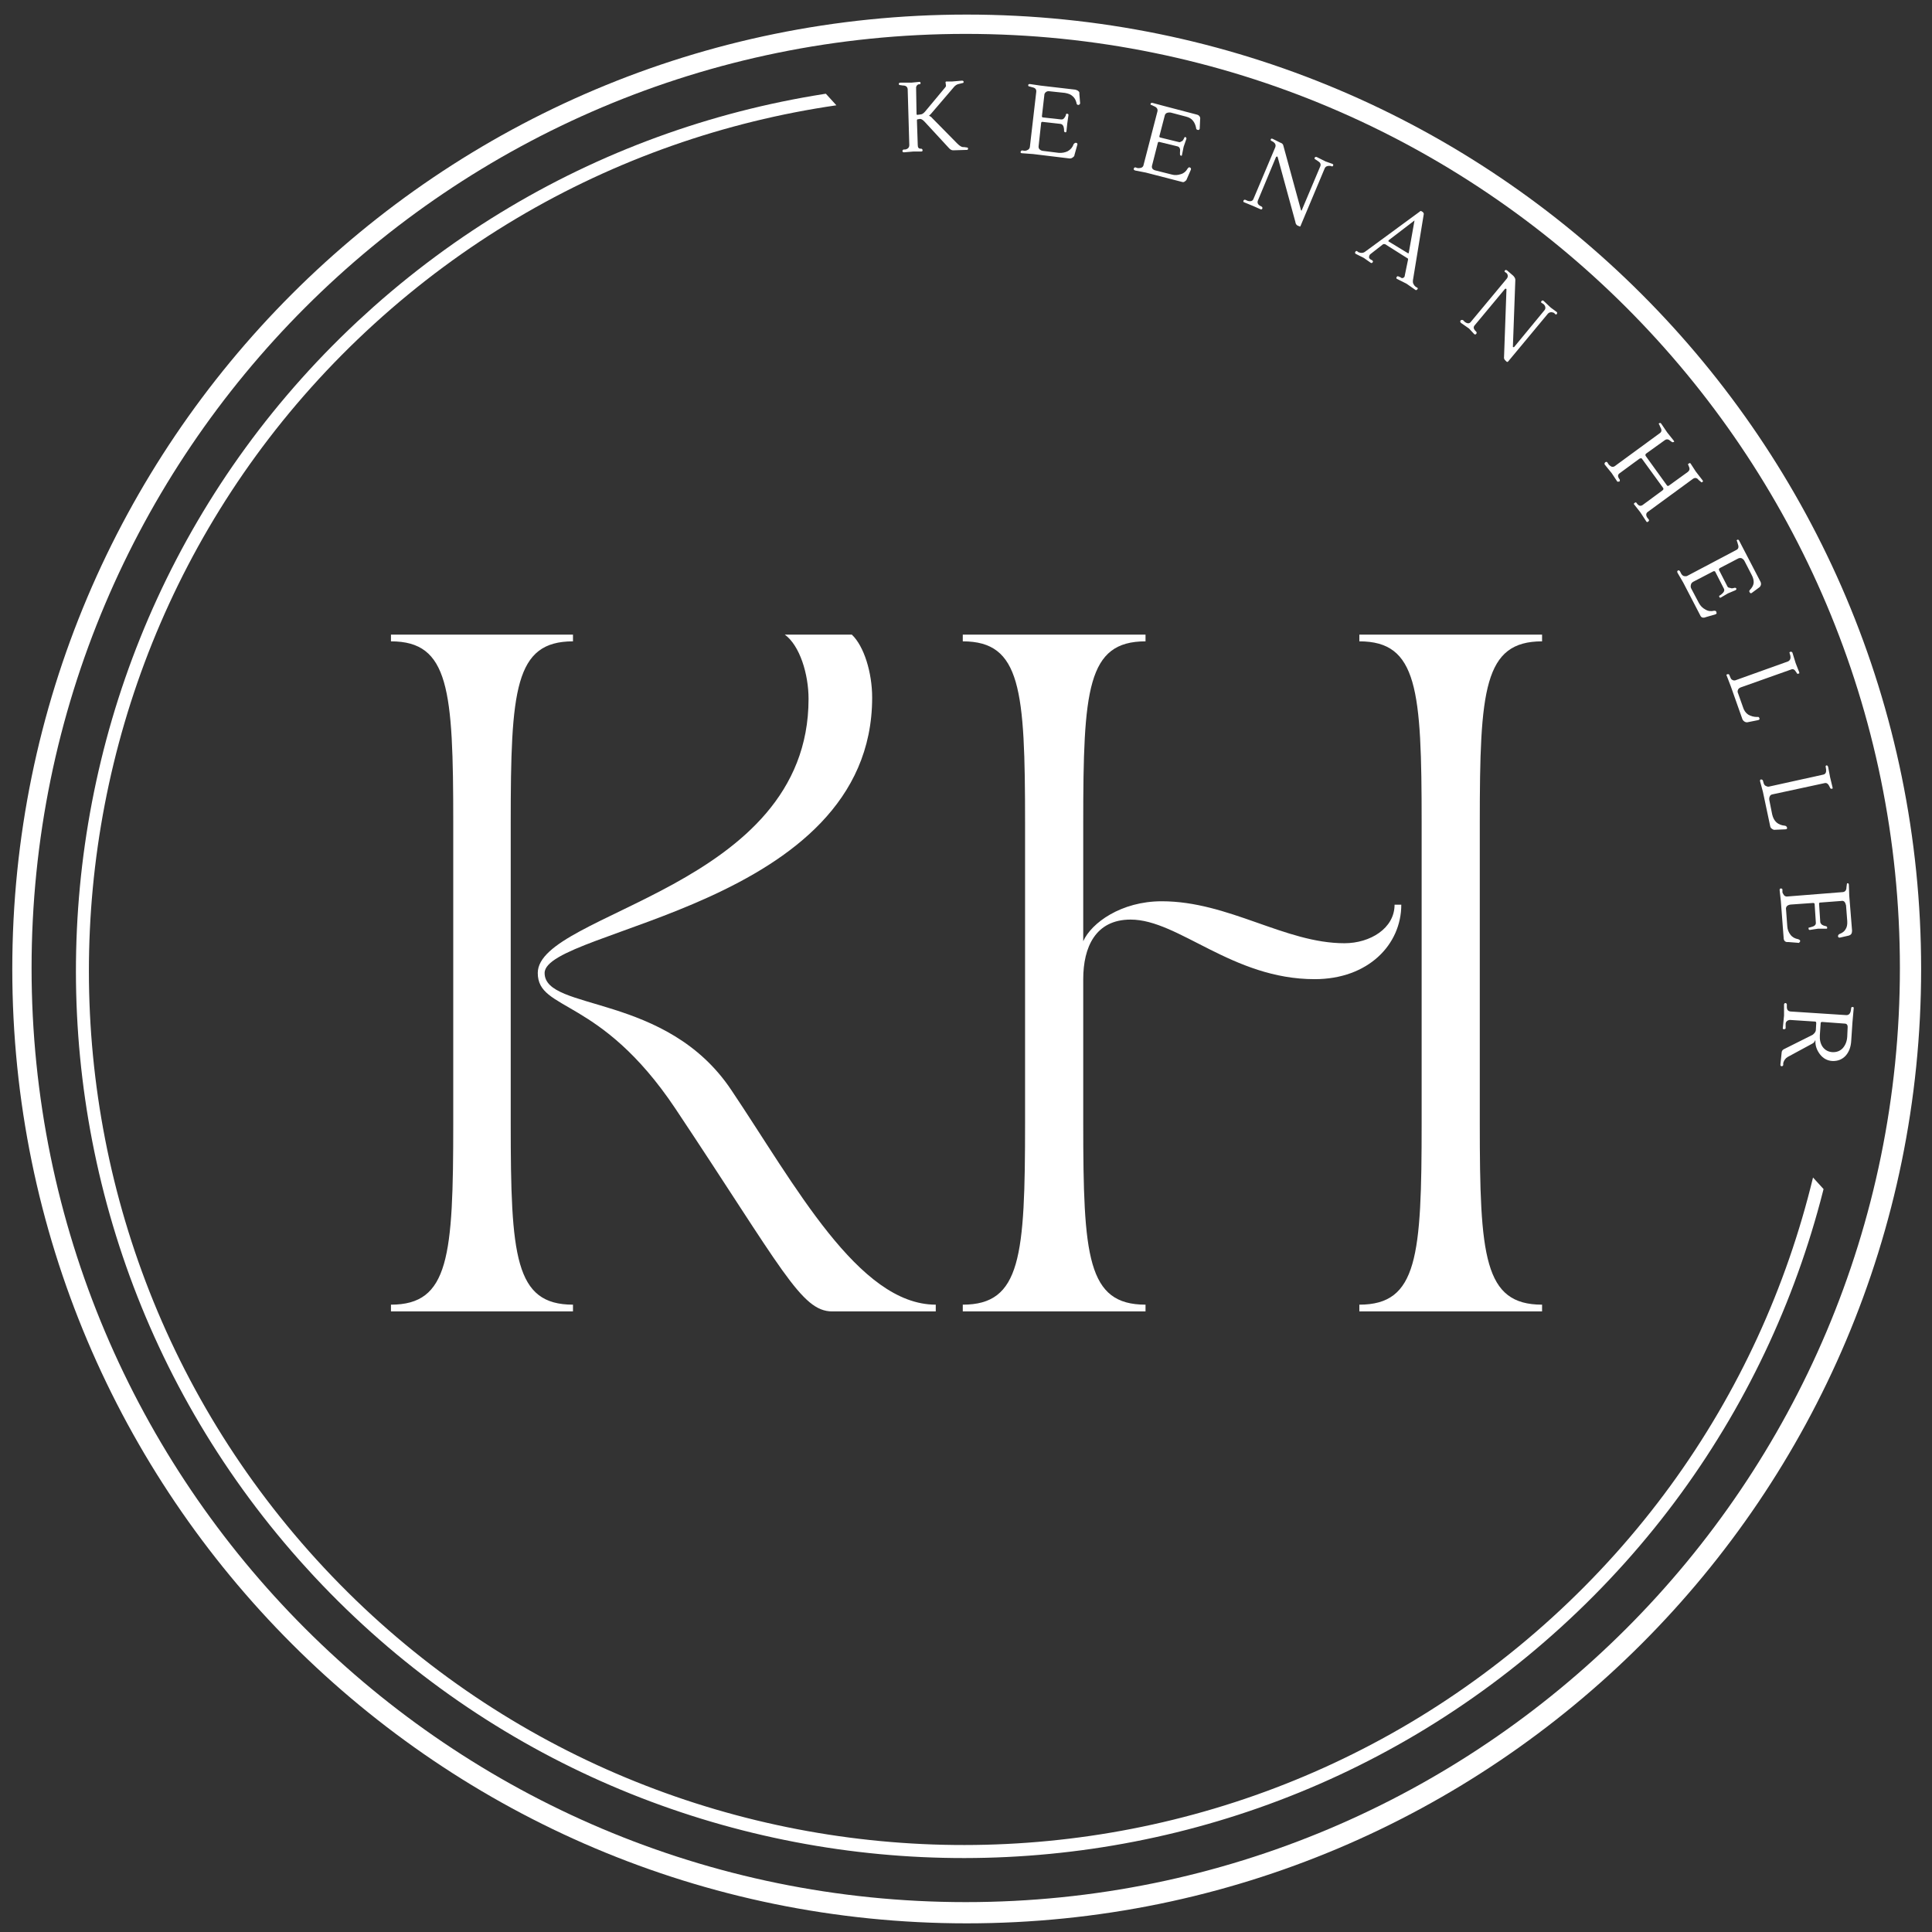 <svg xmlns="http://www.w3.org/2000/svg" xmlns:xlink="http://www.w3.org/1999/xlink" width="100" zoomAndPan="magnify" viewBox="0 0 75 75" height="100" preserveAspectRatio="xMidYMid meet" version="1.0"><rect x="0" y="0" width="75" height="75" fill="#333333" stroke="none"/><defs><g/><clipPath id="4015be07fa"><path d="M 0.477 0.566 L 74.578 0.566 L 74.578 74.664 L 0.477 74.664 Z M 0.477 0.566 " clip-rule="nonzero"/></clipPath><clipPath id="aec4fd497f"><path d="M 37.527 0.566 C 17.066 0.566 0.477 17.152 0.477 37.617 C 0.477 58.078 17.066 74.664 37.527 74.664 C 57.992 74.664 74.578 58.078 74.578 37.617 C 74.578 17.152 57.992 0.566 37.527 0.566 " clip-rule="nonzero"/></clipPath><clipPath id="8708ddce6d"><path d="M 2 3 L 72 3 L 72 73 L 2 73 Z M 2 3 " clip-rule="nonzero"/></clipPath><clipPath id="d8c3b2ce65"><path d="M -11.297 35.406 L 28.215 -0.582 L 74.637 50.383 L 35.125 86.371 Z M -11.297 35.406 " clip-rule="nonzero"/></clipPath><clipPath id="01bb9029df"><path d="M -11.297 35.406 L 39.668 -11.012 L 86.09 39.949 L 35.125 86.371 Z M -11.297 35.406 " clip-rule="nonzero"/></clipPath></defs><g clip-path="url(#4015be07fa)"><g clip-path="url(#aec4fd497f)"><path stroke-linecap="butt" transform="matrix(0.258, 0, 0, 0.258, 0.478, 0.565)" fill="none" stroke-linejoin="miter" d="M 143.457 0.004 C 64.23 0.004 -0.007 64.226 -0.007 143.468 C -0.007 222.694 64.23 286.916 143.457 286.916 C 222.698 286.916 286.92 222.694 286.92 143.468 C 286.92 64.226 222.698 0.004 143.457 0.004 " stroke="#ffffff" stroke-width="5.81" stroke-opacity="1" stroke-miterlimit="4"/></g></g><g clip-path="url(#8708ddce6d)"><g clip-path="url(#d8c3b2ce65)"><g clip-path="url(#01bb9029df)"><path fill="#ffffff" d="M 60.605 63.16 C 46.559 75.957 24.707 74.938 11.914 60.891 C -0.879 46.844 0.141 24.992 14.184 12.195 C 28.23 -0.598 50.082 0.422 62.879 14.469 C 75.672 28.516 74.652 50.367 60.605 63.16 Z M 14.527 12.574 C 0.684 25.184 -0.32 46.699 12.289 60.547 C 24.902 74.391 46.418 75.395 60.262 62.785 C 74.109 50.172 75.113 28.656 62.5 14.812 C 49.891 0.965 28.375 -0.039 14.527 12.574 Z M 14.527 12.574 " fill-opacity="1" fill-rule="nonzero"/></g></g></g><g fill="#ffffff" fill-opacity="1"><g transform="translate(14.388, 50.909)"><g><path d="M 17 -23.777 C 17 -16.422 6.488 -15.5 6.488 -13.137 C 6.488 -11.641 8.906 -12.242 11.824 -7.883 C 15.973 -1.656 16.711 0 17.918 0 L 21.938 0 L 21.938 -0.262 C 18.941 -0.262 16.473 -4.914 14.004 -8.59 C 11.48 -12.375 6.754 -11.641 6.754 -13.137 C 6.754 -14.844 19.469 -15.711 19.469 -23.828 C 19.469 -24.801 19.152 -25.828 18.68 -26.273 L 16.078 -26.273 C 16.656 -25.852 17 -24.75 17 -23.777 Z M 0.789 0 L 7.855 0 L 7.855 -0.262 C 5.598 -0.262 5.438 -2.129 5.438 -7.305 L 5.438 -18.969 C 5.438 -24.145 5.598 -26.012 7.855 -26.012 L 7.855 -26.273 L 0.789 -26.273 L 0.789 -26.012 C 3.047 -26.012 3.207 -24.145 3.207 -18.969 L 3.207 -7.305 C 3.207 -2.129 3.047 -0.262 0.789 -0.262 Z M 0.789 0 "/></g></g></g><g fill="#ffffff" fill-opacity="1"><g transform="translate(36.586, 50.909)"><g><path d="M 7.883 0 L 7.883 -0.262 C 5.621 -0.262 5.465 -2.129 5.465 -7.305 L 5.465 -12.898 C 5.465 -14.137 5.938 -15.211 7.305 -15.211 C 9.168 -15.211 11.246 -12.898 14.449 -12.898 C 16.527 -12.898 17.812 -14.238 17.812 -15.789 L 17.551 -15.789 C 17.551 -14.871 16.605 -14.293 15.605 -14.293 C 13.293 -14.293 11.113 -15.922 8.512 -15.922 C 6.938 -15.922 5.781 -15.082 5.465 -14.371 L 5.465 -18.969 C 5.465 -24.145 5.621 -26.012 7.883 -26.012 L 7.883 -26.273 L 0.789 -26.273 L 0.789 -26.012 C 3.047 -26.012 3.207 -24.145 3.207 -18.969 L 3.207 -7.305 C 3.207 -2.129 3.047 -0.262 0.789 -0.262 L 0.789 0 Z M 16.184 -26.012 C 18.445 -26.012 18.602 -24.145 18.602 -18.969 L 18.602 -7.305 C 18.602 -2.129 18.445 -0.262 16.184 -0.262 L 16.184 0 L 23.277 0 L 23.277 -0.262 C 21.02 -0.262 20.859 -2.129 20.859 -7.305 L 20.859 -18.969 C 20.859 -24.145 21.02 -26.012 23.277 -26.012 L 23.277 -26.273 L 16.184 -26.273 Z M 16.184 -26.012 "/></g></g></g><g fill="#ffffff" fill-opacity="1"><g transform="translate(34.861, 5.897)"><g><path d="M 1.859 -2.594 L 1.844 -2.703 C 1.844 -2.723 1.859 -2.734 1.891 -2.734 L 2.109 -2.734 L 2.484 -2.766 C 2.523 -2.766 2.547 -2.75 2.547 -2.719 C 2.547 -2.688 2.531 -2.672 2.5 -2.672 L 2.375 -2.641 C 2.289 -2.629 2.211 -2.578 2.141 -2.484 L 1.312 -1.516 C 1.281 -1.473 1.242 -1.438 1.203 -1.406 C 1.254 -1.383 1.297 -1.352 1.328 -1.312 L 2.297 -0.328 C 2.398 -0.223 2.488 -0.176 2.562 -0.188 L 2.672 -0.172 C 2.703 -0.172 2.719 -0.156 2.719 -0.125 C 2.719 -0.094 2.703 -0.078 2.672 -0.078 C 2.367 -0.066 2.191 -0.062 2.141 -0.062 C 2.086 -0.062 2.035 -0.086 1.984 -0.141 L 1.047 -1.156 C 0.973 -1.238 0.91 -1.281 0.859 -1.281 L 0.766 -1.266 C 0.742 -1.266 0.734 -1.25 0.734 -1.219 L 0.766 -0.266 C 0.766 -0.172 0.801 -0.125 0.875 -0.125 L 0.906 -0.125 C 0.938 -0.113 0.953 -0.094 0.953 -0.062 C 0.953 -0.031 0.938 -0.016 0.906 -0.016 L 0.609 -0.016 L 0.234 0.016 C 0.191 0.016 0.172 0 0.172 -0.031 C 0.172 -0.062 0.188 -0.082 0.219 -0.094 L 0.281 -0.094 C 0.383 -0.113 0.438 -0.172 0.438 -0.266 L 0.375 -2.438 C 0.363 -2.531 0.301 -2.578 0.188 -2.578 L 0.078 -2.594 C 0.047 -2.594 0.031 -2.609 0.031 -2.641 C 0.031 -2.672 0.051 -2.688 0.094 -2.688 L 0.516 -2.688 L 0.828 -2.719 C 0.859 -2.719 0.875 -2.703 0.875 -2.672 C 0.875 -2.641 0.859 -2.625 0.828 -2.625 L 0.797 -2.625 C 0.723 -2.594 0.691 -2.531 0.703 -2.438 L 0.719 -1.484 C 0.719 -1.453 0.727 -1.438 0.75 -1.438 L 0.859 -1.453 C 0.922 -1.453 0.984 -1.488 1.047 -1.562 L 1.828 -2.5 C 1.859 -2.531 1.867 -2.562 1.859 -2.594 Z M 1.859 -2.594 "/></g></g></g><g fill="#ffffff" fill-opacity="1"><g transform="translate(39.509, 5.918)"><g><path d="M 2.016 0.234 L 0.594 0.062 L 0.172 0.031 C 0.129 0.031 0.109 0.016 0.109 -0.016 C 0.117 -0.055 0.141 -0.078 0.172 -0.078 L 0.281 -0.062 C 0.332 -0.07 0.375 -0.086 0.406 -0.109 C 0.438 -0.129 0.457 -0.16 0.469 -0.203 L 0.719 -2.359 C 0.727 -2.453 0.676 -2.508 0.562 -2.531 L 0.453 -2.562 C 0.422 -2.562 0.406 -2.578 0.406 -2.609 C 0.406 -2.641 0.426 -2.656 0.469 -2.656 L 0.891 -2.594 L 2.234 -2.438 C 2.285 -2.426 2.328 -2.406 2.359 -2.375 C 2.391 -2.352 2.398 -2.32 2.391 -2.281 L 2.422 -1.906 C 2.41 -1.863 2.383 -1.844 2.344 -1.844 C 2.301 -1.852 2.281 -1.879 2.281 -1.922 C 2.25 -2.047 2.195 -2.133 2.125 -2.188 C 2.062 -2.25 1.961 -2.289 1.828 -2.312 L 1.234 -2.375 C 1.18 -2.383 1.133 -2.375 1.094 -2.344 C 1.051 -2.312 1.031 -2.27 1.031 -2.219 L 0.938 -1.406 C 0.938 -1.375 0.953 -1.359 0.984 -1.359 L 1.688 -1.281 C 1.719 -1.281 1.742 -1.285 1.766 -1.297 C 1.785 -1.316 1.801 -1.332 1.812 -1.344 C 1.82 -1.352 1.836 -1.379 1.859 -1.422 L 1.875 -1.484 C 1.883 -1.504 1.898 -1.508 1.922 -1.5 C 1.953 -1.5 1.969 -1.484 1.969 -1.453 L 1.922 -1.125 L 1.891 -0.828 C 1.891 -0.797 1.875 -0.781 1.844 -0.781 C 1.812 -0.789 1.797 -0.812 1.797 -0.844 L 1.797 -0.906 C 1.785 -1.031 1.738 -1.098 1.656 -1.109 L 0.953 -1.188 C 0.922 -1.188 0.906 -1.164 0.906 -1.125 L 0.812 -0.266 C 0.801 -0.203 0.812 -0.156 0.844 -0.125 C 0.875 -0.094 0.914 -0.07 0.969 -0.062 L 1.594 0.016 C 1.719 0.023 1.832 0.004 1.938 -0.047 C 2.051 -0.109 2.129 -0.203 2.172 -0.328 C 2.203 -0.359 2.227 -0.375 2.25 -0.375 C 2.281 -0.375 2.301 -0.363 2.312 -0.344 C 2.32 -0.32 2.32 -0.305 2.312 -0.297 L 2.203 0.094 C 2.203 0.133 2.18 0.164 2.141 0.188 C 2.109 0.219 2.066 0.234 2.016 0.234 Z M 2.016 0.234 "/></g></g></g><g fill="#ffffff" fill-opacity="1"><g transform="translate(43.901, 6.558)"><g><path d="M 1.969 0.5 L 0.578 0.141 L 0.172 0.062 C 0.129 0.051 0.109 0.031 0.109 0 C 0.117 -0.039 0.141 -0.062 0.172 -0.062 L 0.266 -0.031 C 0.328 -0.031 0.375 -0.035 0.406 -0.047 C 0.445 -0.066 0.473 -0.094 0.484 -0.125 L 1.031 -2.234 C 1.051 -2.328 1.004 -2.395 0.891 -2.438 L 0.797 -2.484 C 0.766 -2.484 0.754 -2.5 0.766 -2.531 C 0.773 -2.562 0.801 -2.57 0.844 -2.562 L 1.25 -2.453 L 2.562 -2.109 C 2.613 -2.098 2.648 -2.07 2.672 -2.031 C 2.691 -2 2.695 -1.961 2.688 -1.922 L 2.672 -1.562 C 2.66 -1.52 2.633 -1.504 2.594 -1.516 C 2.551 -1.523 2.531 -1.551 2.531 -1.594 C 2.508 -1.707 2.469 -1.801 2.406 -1.875 C 2.352 -1.945 2.266 -2 2.141 -2.031 L 1.547 -2.188 C 1.492 -2.195 1.441 -2.191 1.391 -2.172 C 1.348 -2.148 1.32 -2.113 1.312 -2.062 L 1.109 -1.281 C 1.098 -1.25 1.109 -1.227 1.141 -1.219 L 1.844 -1.047 C 1.875 -1.035 1.898 -1.035 1.922 -1.047 C 1.953 -1.066 1.973 -1.078 1.984 -1.078 C 2.004 -1.086 2.023 -1.113 2.047 -1.156 L 2.078 -1.219 C 2.086 -1.238 2.102 -1.242 2.125 -1.234 C 2.145 -1.223 2.156 -1.203 2.156 -1.172 L 2.047 -0.859 L 1.984 -0.547 C 1.984 -0.516 1.969 -0.504 1.938 -0.516 C 1.914 -0.523 1.906 -0.547 1.906 -0.578 L 1.906 -0.641 C 1.926 -0.773 1.895 -0.852 1.812 -0.875 L 1.109 -1.047 C 1.078 -1.055 1.055 -1.047 1.047 -1.016 L 0.828 -0.156 C 0.805 -0.094 0.812 -0.039 0.844 0 C 0.875 0.031 0.914 0.051 0.969 0.062 L 1.594 0.219 C 1.707 0.25 1.82 0.242 1.938 0.203 C 2.051 0.172 2.141 0.098 2.203 -0.016 C 2.234 -0.055 2.258 -0.07 2.281 -0.062 C 2.312 -0.051 2.328 -0.035 2.328 -0.016 C 2.336 -0.004 2.336 0.008 2.328 0.031 L 2.172 0.391 C 2.16 0.43 2.133 0.461 2.094 0.484 C 2.062 0.516 2.02 0.52 1.969 0.5 Z M 1.969 0.5 "/></g></g></g><g fill="#ffffff" fill-opacity="1"><g transform="translate(48.16, 7.783)"><g><path d="M 2.375 0.375 L 3.094 -1.328 C 3.125 -1.41 3.094 -1.477 3 -1.531 L 2.906 -1.594 C 2.875 -1.602 2.863 -1.625 2.875 -1.656 C 2.883 -1.688 2.91 -1.695 2.953 -1.688 L 3.297 -1.516 L 3.562 -1.422 C 3.594 -1.41 3.602 -1.391 3.594 -1.359 C 3.582 -1.328 3.562 -1.316 3.531 -1.328 L 3.484 -1.344 C 3.367 -1.352 3.297 -1.32 3.266 -1.25 L 2.328 0.984 C 2.316 1.016 2.301 1.02 2.281 1 L 2.234 0.984 C 2.172 0.961 2.133 0.91 2.125 0.828 L 1.438 -1.688 C 1.438 -1.695 1.43 -1.703 1.422 -1.703 C 1.41 -1.711 1.395 -1.707 1.375 -1.688 L 0.672 0 C 0.641 0.082 0.664 0.148 0.75 0.203 L 0.812 0.234 C 0.844 0.254 0.852 0.281 0.844 0.312 C 0.832 0.344 0.812 0.352 0.781 0.344 L 0.5 0.219 L 0.156 0.078 C 0.113 0.066 0.098 0.047 0.109 0.016 C 0.117 -0.016 0.141 -0.031 0.172 -0.031 L 0.281 0.016 C 0.395 0.047 0.469 0.02 0.5 -0.062 L 1.344 -2.062 C 1.375 -2.145 1.352 -2.211 1.281 -2.266 L 1.203 -2.312 C 1.172 -2.32 1.16 -2.344 1.172 -2.375 C 1.18 -2.406 1.207 -2.41 1.25 -2.391 L 1.531 -2.25 C 1.602 -2.227 1.645 -2.191 1.656 -2.141 L 2.344 0.375 C 2.352 0.383 2.359 0.391 2.359 0.391 C 2.367 0.398 2.375 0.395 2.375 0.375 Z M 2.375 0.375 "/></g></g></g><g fill="#ffffff" fill-opacity="1"><g transform="translate(52.63, 9.824)"><g><path d="M 1.297 -0.438 L 2.016 0 C 2.047 0.02 2.062 0.008 2.062 -0.031 L 2.281 -1.266 L 1.281 -0.5 C 1.258 -0.469 1.266 -0.445 1.297 -0.438 Z M 0.562 0.047 C 0.551 0.055 0.539 0.07 0.531 0.094 C 0.52 0.113 0.516 0.141 0.516 0.172 C 0.523 0.203 0.547 0.227 0.578 0.25 L 0.641 0.281 C 0.672 0.312 0.676 0.336 0.656 0.359 C 0.633 0.391 0.609 0.395 0.578 0.375 L 0.312 0.188 L 0 0.031 C -0.031 0.008 -0.035 -0.016 -0.016 -0.047 C 0.004 -0.078 0.023 -0.086 0.047 -0.078 L 0.109 -0.031 C 0.211 0.008 0.301 0 0.375 -0.062 L 2.484 -1.609 C 2.504 -1.641 2.535 -1.641 2.578 -1.609 C 2.617 -1.586 2.641 -1.555 2.641 -1.516 L 2.219 1.062 C 2.207 1.156 2.242 1.238 2.328 1.312 L 2.391 1.344 C 2.398 1.352 2.406 1.363 2.406 1.375 C 2.406 1.383 2.406 1.391 2.406 1.391 C 2.375 1.43 2.348 1.445 2.328 1.438 L 1.969 1.188 L 1.594 1 C 1.57 0.977 1.57 0.953 1.594 0.922 C 1.613 0.898 1.633 0.895 1.656 0.906 L 1.734 0.938 C 1.766 0.969 1.797 0.977 1.828 0.969 C 1.859 0.957 1.879 0.941 1.891 0.922 C 1.898 0.898 1.906 0.879 1.906 0.859 L 2.031 0.25 C 2.031 0.219 2.016 0.195 1.984 0.188 L 1.141 -0.344 C 1.109 -0.352 1.082 -0.352 1.062 -0.344 Z M 0.562 0.047 "/></g></g></g><g fill="#ffffff" fill-opacity="1"><g transform="translate(56.606, 12.41)"><g><path d="M 2.172 1.062 L 3.344 -0.359 C 3.406 -0.43 3.398 -0.508 3.328 -0.594 L 3.234 -0.656 C 3.211 -0.676 3.211 -0.695 3.234 -0.719 C 3.254 -0.75 3.281 -0.754 3.312 -0.734 L 3.594 -0.469 L 3.828 -0.297 C 3.848 -0.273 3.848 -0.25 3.828 -0.219 C 3.805 -0.195 3.785 -0.195 3.766 -0.219 L 3.719 -0.266 C 3.625 -0.305 3.547 -0.297 3.484 -0.234 L 1.938 1.625 C 1.914 1.645 1.895 1.645 1.875 1.625 L 1.844 1.594 C 1.789 1.551 1.77 1.5 1.781 1.438 L 1.875 -1.188 C 1.863 -1.195 1.852 -1.203 1.844 -1.203 C 1.844 -1.211 1.832 -1.207 1.812 -1.188 L 0.641 0.219 C 0.586 0.281 0.594 0.348 0.656 0.422 L 0.703 0.469 C 0.723 0.5 0.723 0.523 0.703 0.547 C 0.68 0.578 0.656 0.582 0.625 0.562 L 0.422 0.344 L 0.109 0.125 C 0.078 0.094 0.07 0.062 0.094 0.031 C 0.113 0.008 0.145 0.004 0.188 0.016 L 0.266 0.094 C 0.359 0.156 0.43 0.156 0.484 0.094 L 1.875 -1.578 C 1.938 -1.648 1.941 -1.723 1.891 -1.797 L 1.828 -1.844 C 1.797 -1.863 1.789 -1.883 1.812 -1.906 C 1.832 -1.938 1.863 -1.938 1.906 -1.906 L 2.141 -1.703 C 2.191 -1.648 2.219 -1.598 2.219 -1.547 L 2.125 1.031 C 2.125 1.051 2.125 1.062 2.125 1.062 C 2.133 1.07 2.148 1.07 2.172 1.062 Z M 2.172 1.062 "/></g></g></g><g fill="#ffffff" fill-opacity="1"><g transform="translate(60.275, 15.719)"><g/></g></g><g fill="#ffffff" fill-opacity="1"><g transform="translate(62.222, 17.884)"><g><path d="M 1.781 2.281 C 1.801 2.312 1.797 2.336 1.766 2.359 C 1.734 2.391 1.707 2.391 1.688 2.359 L 1.453 2 L 1.219 1.703 C 1.195 1.68 1.203 1.66 1.234 1.641 C 1.254 1.617 1.273 1.613 1.297 1.625 L 1.344 1.688 C 1.406 1.758 1.473 1.77 1.547 1.719 L 2.312 1.156 C 2.352 1.125 2.363 1.094 2.344 1.062 L 1.516 -0.078 C 1.516 -0.086 1.504 -0.094 1.484 -0.094 C 1.461 -0.094 1.441 -0.086 1.422 -0.078 L 0.656 0.484 C 0.582 0.535 0.57 0.602 0.625 0.688 L 0.656 0.734 C 0.664 0.766 0.66 0.789 0.641 0.812 C 0.629 0.812 0.613 0.812 0.594 0.812 C 0.582 0.82 0.57 0.82 0.562 0.812 L 0.344 0.484 L 0.078 0.156 C 0.055 0.125 0.062 0.094 0.094 0.062 C 0.125 0.039 0.148 0.039 0.172 0.062 L 0.234 0.156 C 0.273 0.195 0.312 0.223 0.344 0.234 C 0.383 0.242 0.422 0.238 0.453 0.219 L 2.203 -1.062 C 2.285 -1.113 2.297 -1.191 2.234 -1.297 L 2.188 -1.406 C 2.164 -1.426 2.164 -1.441 2.188 -1.453 C 2.219 -1.473 2.242 -1.469 2.266 -1.438 L 2.5 -1.094 L 2.75 -0.781 C 2.77 -0.758 2.773 -0.742 2.766 -0.734 C 2.723 -0.711 2.691 -0.711 2.672 -0.734 L 2.625 -0.766 C 2.551 -0.836 2.477 -0.848 2.406 -0.797 L 1.688 -0.281 C 1.645 -0.25 1.641 -0.211 1.672 -0.172 L 2.484 0.953 C 2.504 0.984 2.531 0.988 2.562 0.969 L 3.297 0.438 C 3.367 0.383 3.383 0.316 3.344 0.234 L 3.312 0.156 C 3.301 0.133 3.312 0.117 3.344 0.109 C 3.363 0.086 3.383 0.086 3.406 0.109 L 3.609 0.422 L 3.875 0.766 C 3.895 0.797 3.891 0.816 3.859 0.828 C 3.836 0.848 3.816 0.844 3.797 0.812 L 3.719 0.75 C 3.656 0.664 3.582 0.648 3.5 0.703 L 1.75 1.984 C 1.676 2.035 1.664 2.109 1.719 2.203 Z M 1.781 2.281 "/></g></g></g><g fill="#ffffff" fill-opacity="1"><g transform="translate(65.061, 22.083)"><g><path d="M 0.938 1.797 L 0.281 0.531 L 0.062 0.156 C 0.039 0.113 0.047 0.082 0.078 0.062 C 0.109 0.051 0.133 0.062 0.156 0.094 L 0.203 0.188 C 0.234 0.238 0.27 0.27 0.312 0.281 C 0.352 0.289 0.391 0.289 0.422 0.281 L 2.344 -0.734 C 2.426 -0.773 2.445 -0.848 2.406 -0.953 L 2.375 -1.062 C 2.352 -1.094 2.352 -1.113 2.375 -1.125 C 2.406 -1.145 2.43 -1.133 2.453 -1.094 L 2.656 -0.703 L 3.281 0.5 C 3.301 0.539 3.305 0.582 3.297 0.625 C 3.285 0.664 3.266 0.695 3.234 0.719 L 2.938 0.938 C 2.906 0.957 2.879 0.945 2.859 0.906 C 2.836 0.875 2.844 0.844 2.875 0.812 C 2.957 0.727 3.004 0.641 3.016 0.547 C 3.023 0.453 3 0.348 2.938 0.234 L 2.656 -0.312 C 2.633 -0.352 2.602 -0.383 2.562 -0.406 C 2.52 -0.426 2.473 -0.426 2.422 -0.406 L 1.703 -0.031 C 1.672 -0.008 1.66 0.016 1.672 0.047 L 2 0.688 C 2.02 0.719 2.047 0.734 2.078 0.734 C 2.109 0.742 2.129 0.75 2.141 0.75 C 2.148 0.758 2.176 0.758 2.219 0.75 L 2.281 0.734 C 2.312 0.734 2.332 0.742 2.344 0.766 C 2.352 0.785 2.344 0.805 2.312 0.828 L 2.016 0.953 L 1.75 1.109 C 1.719 1.129 1.695 1.125 1.688 1.094 C 1.664 1.07 1.672 1.051 1.703 1.031 L 1.75 1 C 1.863 0.914 1.898 0.836 1.859 0.766 L 1.531 0.125 C 1.52 0.094 1.492 0.082 1.453 0.094 L 0.672 0.5 C 0.617 0.531 0.586 0.57 0.578 0.625 C 0.566 0.676 0.57 0.723 0.594 0.766 L 0.891 1.328 C 0.953 1.441 1.035 1.523 1.141 1.578 C 1.242 1.641 1.359 1.656 1.484 1.625 C 1.523 1.625 1.551 1.633 1.562 1.656 C 1.57 1.688 1.578 1.707 1.578 1.719 C 1.578 1.738 1.562 1.754 1.531 1.766 L 1.156 1.875 C 1.113 1.895 1.07 1.898 1.031 1.891 C 0.988 1.879 0.957 1.848 0.938 1.797 Z M 0.938 1.797 "/></g></g></g><g fill="#ffffff" fill-opacity="1"><g transform="translate(66.987, 26.083)"><g><path d="M 2.547 -0.094 L 0.609 0.594 C 0.547 0.613 0.504 0.645 0.484 0.688 C 0.461 0.738 0.461 0.785 0.484 0.828 L 0.672 1.359 C 0.711 1.492 0.781 1.594 0.875 1.656 C 0.977 1.719 1.098 1.75 1.234 1.75 C 1.273 1.738 1.301 1.754 1.312 1.797 C 1.332 1.836 1.312 1.863 1.25 1.875 L 0.859 1.953 C 0.828 1.961 0.789 1.957 0.75 1.938 C 0.707 1.914 0.676 1.883 0.656 1.844 L 0.203 0.562 L 0.047 0.156 C 0.023 0.125 0.031 0.102 0.062 0.094 C 0.102 0.082 0.129 0.086 0.141 0.109 L 0.188 0.219 C 0.207 0.27 0.234 0.301 0.266 0.312 C 0.297 0.332 0.332 0.336 0.375 0.328 L 2.422 -0.406 C 2.504 -0.445 2.535 -0.52 2.516 -0.625 L 2.484 -0.734 C 2.473 -0.754 2.484 -0.77 2.516 -0.781 C 2.547 -0.789 2.57 -0.781 2.594 -0.75 L 2.719 -0.344 L 2.859 0.016 C 2.867 0.047 2.863 0.062 2.844 0.062 C 2.801 0.082 2.773 0.078 2.766 0.047 L 2.734 0 C 2.68 -0.094 2.617 -0.125 2.547 -0.094 Z M 2.547 -0.094 "/></g></g></g><g fill="#ffffff" fill-opacity="1"><g transform="translate(68.312, 30.164)"><g><path d="M 2.531 0.234 L 0.5 0.672 C 0.445 0.68 0.41 0.707 0.391 0.75 C 0.367 0.801 0.363 0.852 0.375 0.906 L 0.484 1.453 C 0.516 1.586 0.57 1.691 0.656 1.766 C 0.738 1.836 0.848 1.879 0.984 1.891 C 1.023 1.898 1.051 1.926 1.062 1.969 C 1.07 2.008 1.047 2.031 0.984 2.031 L 0.609 2.047 C 0.566 2.055 0.523 2.047 0.484 2.016 C 0.441 1.992 0.414 1.957 0.406 1.906 L 0.125 0.578 L 0.016 0.172 C 0.004 0.129 0.016 0.102 0.047 0.094 C 0.086 0.094 0.113 0.109 0.125 0.141 L 0.156 0.25 C 0.176 0.301 0.203 0.332 0.234 0.344 C 0.266 0.363 0.301 0.375 0.344 0.375 L 2.469 -0.094 C 2.551 -0.113 2.586 -0.176 2.578 -0.281 L 2.562 -0.391 C 2.551 -0.422 2.562 -0.441 2.594 -0.453 C 2.625 -0.453 2.645 -0.43 2.656 -0.391 L 2.734 0.016 L 2.828 0.406 C 2.836 0.438 2.832 0.453 2.812 0.453 C 2.77 0.461 2.742 0.453 2.734 0.422 L 2.703 0.359 C 2.66 0.266 2.602 0.223 2.531 0.234 Z M 2.531 0.234 "/></g></g></g><g fill="#ffffff" fill-opacity="1"><g transform="translate(69.085, 34.381)"><g><path d="M 0.156 2.031 L 0.047 0.594 L 0 0.172 C 0 0.129 0.016 0.109 0.047 0.109 C 0.086 0.109 0.109 0.125 0.109 0.156 L 0.109 0.266 C 0.129 0.305 0.148 0.344 0.172 0.375 C 0.203 0.406 0.238 0.422 0.281 0.422 L 2.453 0.25 C 2.547 0.238 2.594 0.176 2.594 0.062 L 2.609 -0.047 C 2.609 -0.078 2.617 -0.094 2.641 -0.094 C 2.672 -0.094 2.688 -0.07 2.688 -0.031 L 2.703 0.391 L 2.812 1.75 C 2.812 1.801 2.801 1.844 2.781 1.875 C 2.758 1.906 2.727 1.926 2.688 1.938 L 2.344 2.016 C 2.301 2.023 2.273 2.008 2.266 1.969 C 2.266 1.926 2.285 1.895 2.328 1.875 C 2.441 1.832 2.52 1.77 2.562 1.688 C 2.613 1.613 2.633 1.508 2.625 1.375 L 2.578 0.766 C 2.566 0.711 2.547 0.664 2.516 0.625 C 2.484 0.594 2.441 0.582 2.391 0.594 L 1.578 0.656 C 1.547 0.656 1.531 0.672 1.531 0.703 L 1.578 1.422 C 1.586 1.453 1.602 1.477 1.625 1.5 C 1.645 1.52 1.66 1.531 1.672 1.531 C 1.68 1.539 1.707 1.551 1.75 1.562 L 1.812 1.578 C 1.832 1.586 1.844 1.602 1.844 1.625 C 1.852 1.656 1.844 1.672 1.812 1.672 L 1.484 1.672 L 1.172 1.719 C 1.141 1.719 1.125 1.703 1.125 1.672 C 1.113 1.641 1.125 1.625 1.156 1.625 L 1.219 1.609 C 1.352 1.578 1.414 1.52 1.406 1.438 L 1.359 0.719 C 1.359 0.688 1.336 0.672 1.297 0.672 L 0.422 0.734 C 0.359 0.742 0.312 0.766 0.281 0.797 C 0.25 0.836 0.238 0.883 0.25 0.938 L 0.297 1.578 C 0.305 1.703 0.348 1.812 0.422 1.906 C 0.492 2 0.594 2.055 0.719 2.078 C 0.77 2.098 0.797 2.117 0.797 2.141 C 0.797 2.172 0.785 2.191 0.766 2.203 C 0.754 2.223 0.738 2.227 0.719 2.219 L 0.328 2.188 C 0.285 2.195 0.242 2.188 0.203 2.156 C 0.172 2.125 0.156 2.082 0.156 2.031 Z M 0.156 2.031 "/></g></g></g><g fill="#ffffff" fill-opacity="1"><g transform="translate(69.287, 38.813)"><g><path d="M 1.469 1.828 C 1.562 1.953 1.688 2.02 1.844 2.031 C 2.008 2.039 2.145 1.988 2.25 1.875 C 2.352 1.758 2.41 1.613 2.422 1.438 L 2.438 1.078 C 2.445 0.973 2.406 0.922 2.312 0.922 L 1.453 0.859 C 1.41 0.859 1.391 0.875 1.391 0.906 L 1.359 1.375 C 1.348 1.551 1.383 1.703 1.469 1.828 Z M 2.578 1.578 C 2.566 1.828 2.492 2.023 2.359 2.172 C 2.223 2.316 2.051 2.383 1.844 2.375 C 1.645 2.363 1.484 2.273 1.359 2.109 C 1.234 1.941 1.176 1.766 1.188 1.578 L 1.172 1.578 C 1.16 1.629 1.125 1.672 1.062 1.703 L 0.109 2.219 C 0.023 2.27 -0.031 2.348 -0.062 2.453 L -0.062 2.531 C -0.07 2.562 -0.094 2.578 -0.125 2.578 C -0.156 2.578 -0.172 2.555 -0.172 2.516 C -0.148 2.273 -0.133 2.125 -0.125 2.062 C -0.125 2 -0.098 1.953 -0.047 1.922 L 1.078 1.359 C 1.148 1.305 1.191 1.25 1.203 1.188 L 1.219 0.906 C 1.219 0.863 1.203 0.844 1.172 0.844 L 0.203 0.781 C 0.16 0.781 0.117 0.797 0.078 0.828 C 0.047 0.859 0.031 0.895 0.031 0.938 L 0.031 1.109 C 0.02 1.129 0 1.141 -0.031 1.141 C -0.07 1.141 -0.086 1.125 -0.078 1.094 L -0.031 0.609 L -0.031 0.188 C -0.031 0.156 -0.016 0.133 0.016 0.125 C 0.047 0.125 0.066 0.141 0.078 0.172 L 0.078 0.281 C 0.078 0.383 0.125 0.441 0.219 0.453 L 2.391 0.594 C 2.484 0.594 2.539 0.535 2.562 0.422 L 2.578 0.312 C 2.586 0.281 2.609 0.27 2.641 0.281 C 2.672 0.281 2.68 0.301 2.672 0.344 L 2.625 0.875 Z M 2.578 1.578 "/></g></g></g><g fill="#ffffff" fill-opacity="1"><g transform="translate(68.834, 43.36)"><g/></g></g></svg>